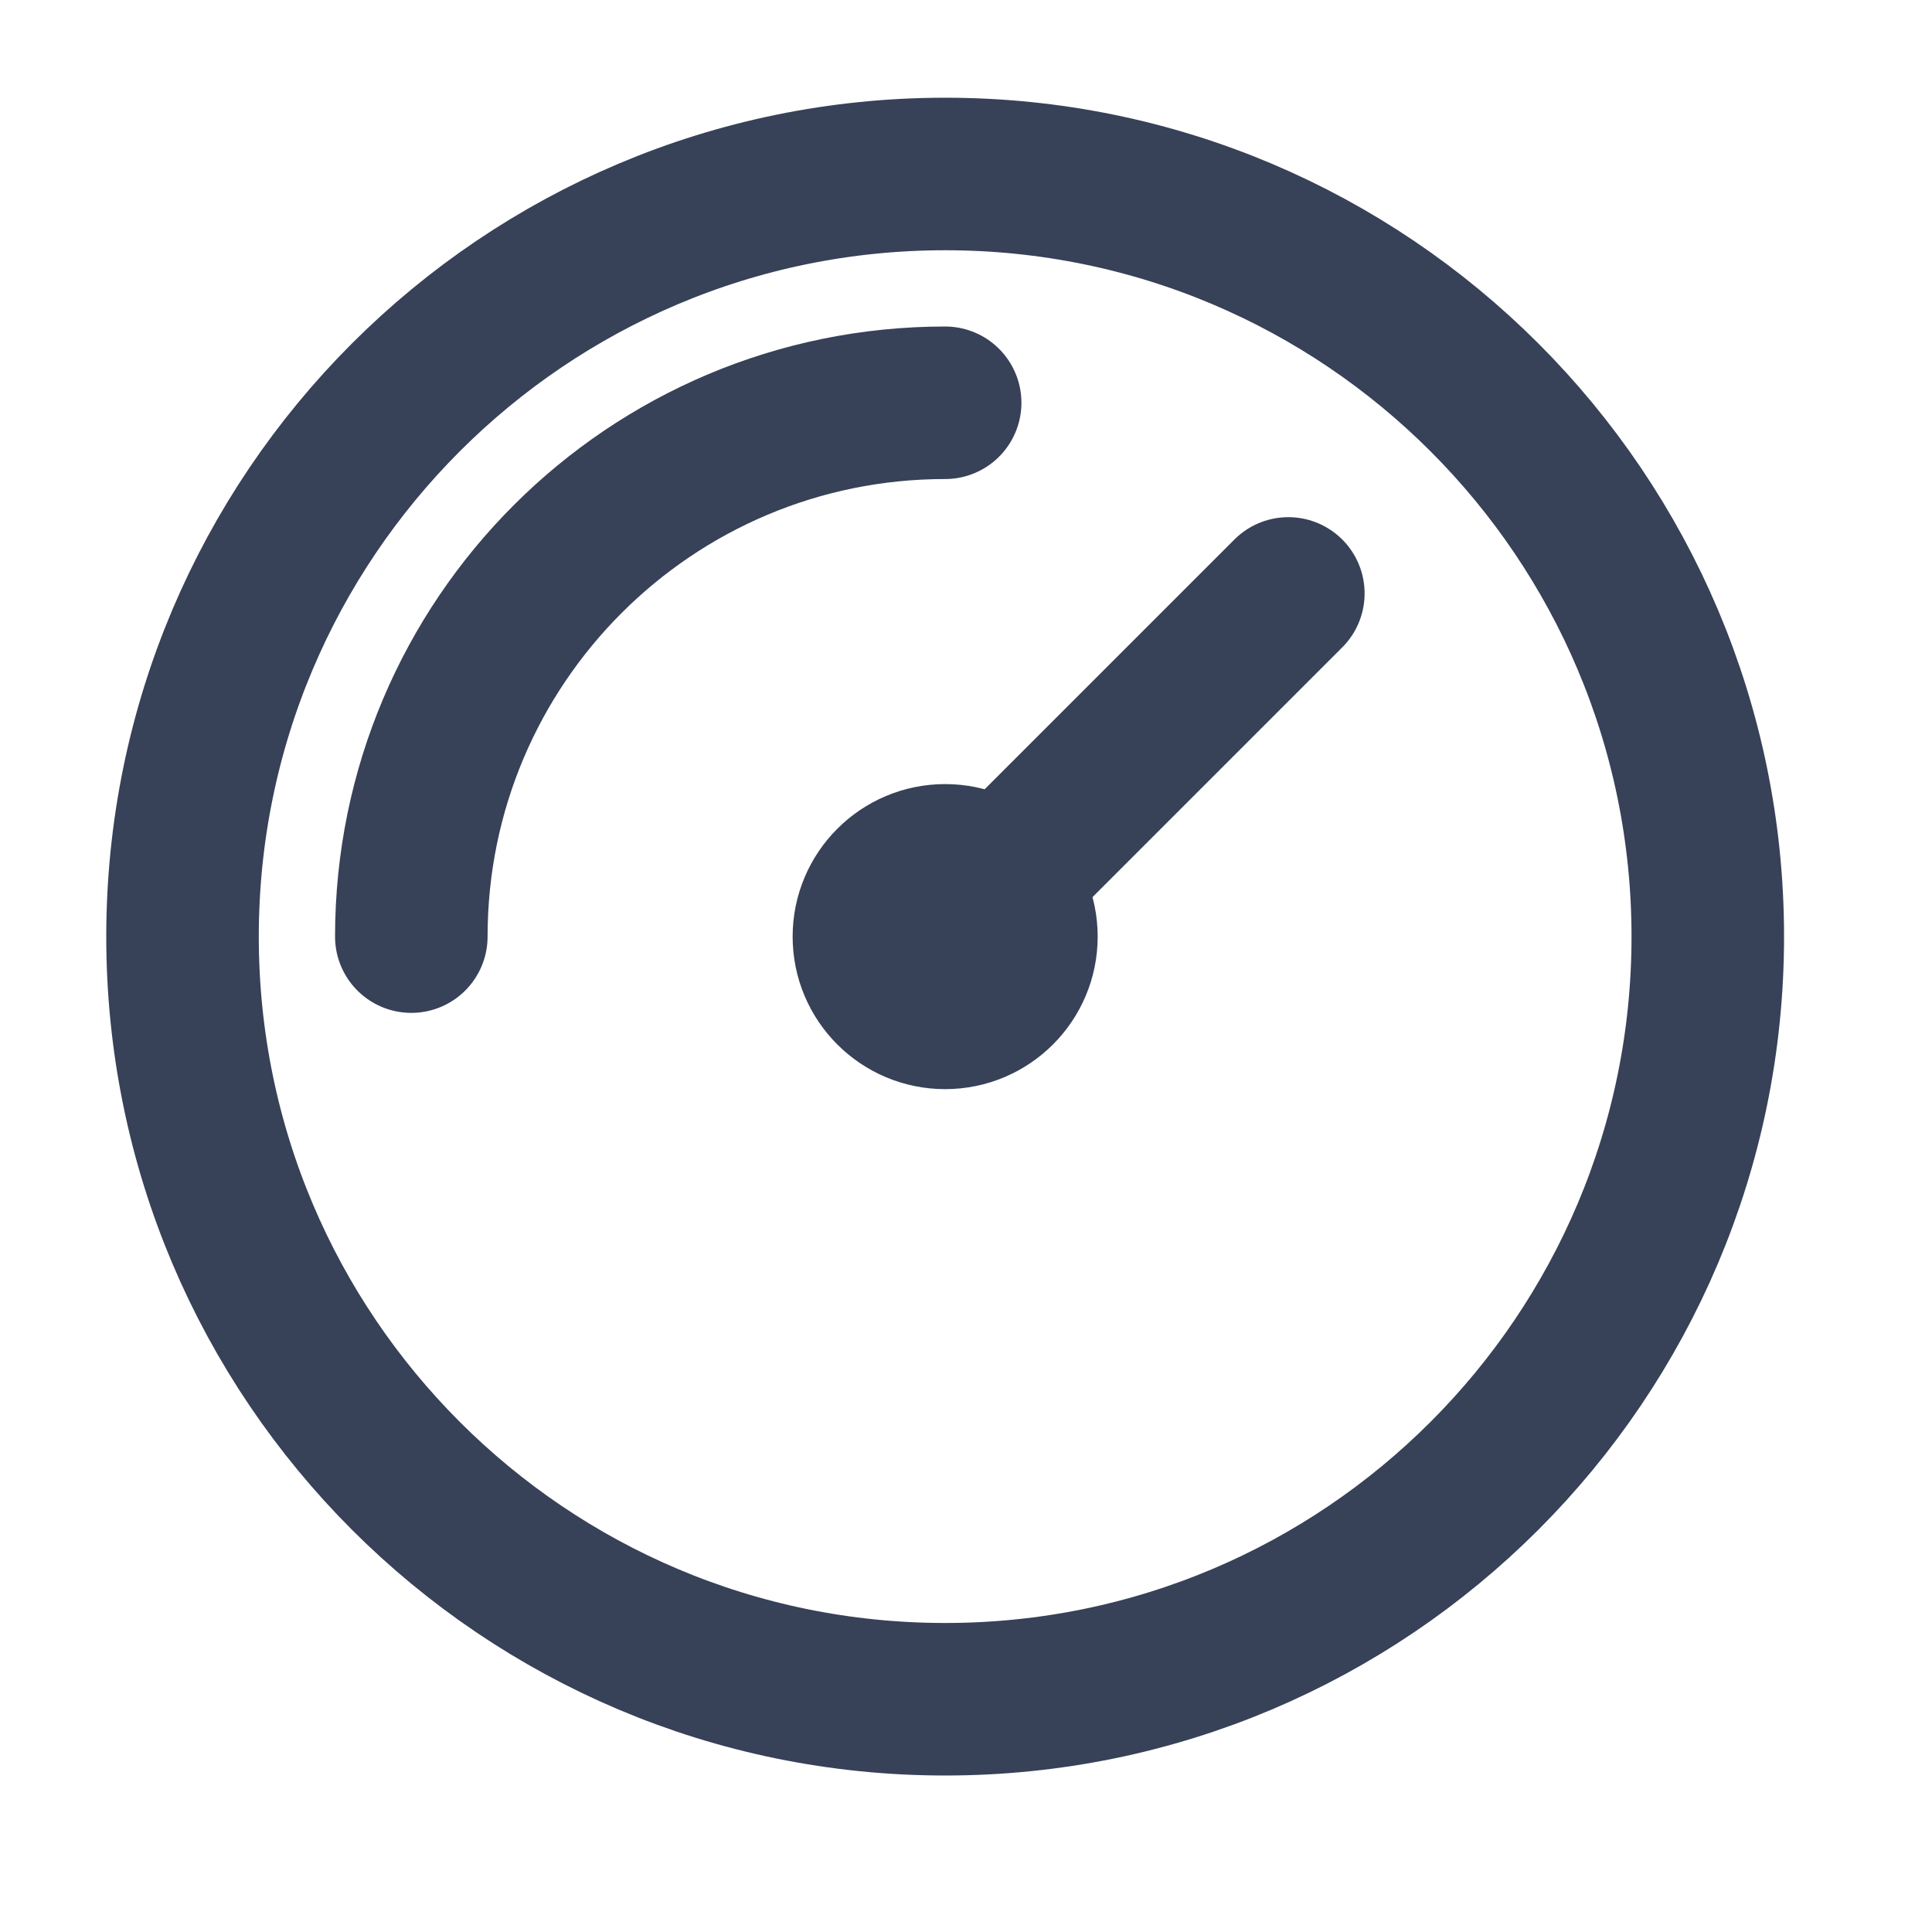 <svg xmlns="http://www.w3.org/2000/svg" width="19" height="19" viewBox="0 0 19 19" fill="none">
  <g clip-path="url(#clip0_252_627)">
    <path d="M4.045 9.211C4.045 6.311 6.395 3.961 9.295 3.961M12.67 5.836L9.295 9.211M16.795 9.211C16.795 13.353 13.437 16.711 9.295 16.711C5.153 16.711 1.795 13.353 1.795 9.211C1.795 5.069 5.153 1.711 9.295 1.711C13.437 1.711 16.795 5.069 16.795 9.211ZM10.045 9.211C10.045 9.625 9.709 9.961 9.295 9.961C8.881 9.961 8.545 9.625 8.545 9.211C8.545 8.797 8.881 8.461 9.295 8.461C9.709 8.461 10.045 8.797 10.045 9.211Z" stroke="#374158" stroke-width="1.5" stroke-linecap="round" stroke-linejoin="round"/>
  </g>
  <defs>
    <clipPath id="clip0_252_627">
      <rect width="18" height="18" fill="white" transform="translate(0.295 0.211)"/>
    </clipPath>
  </defs>
</svg>
